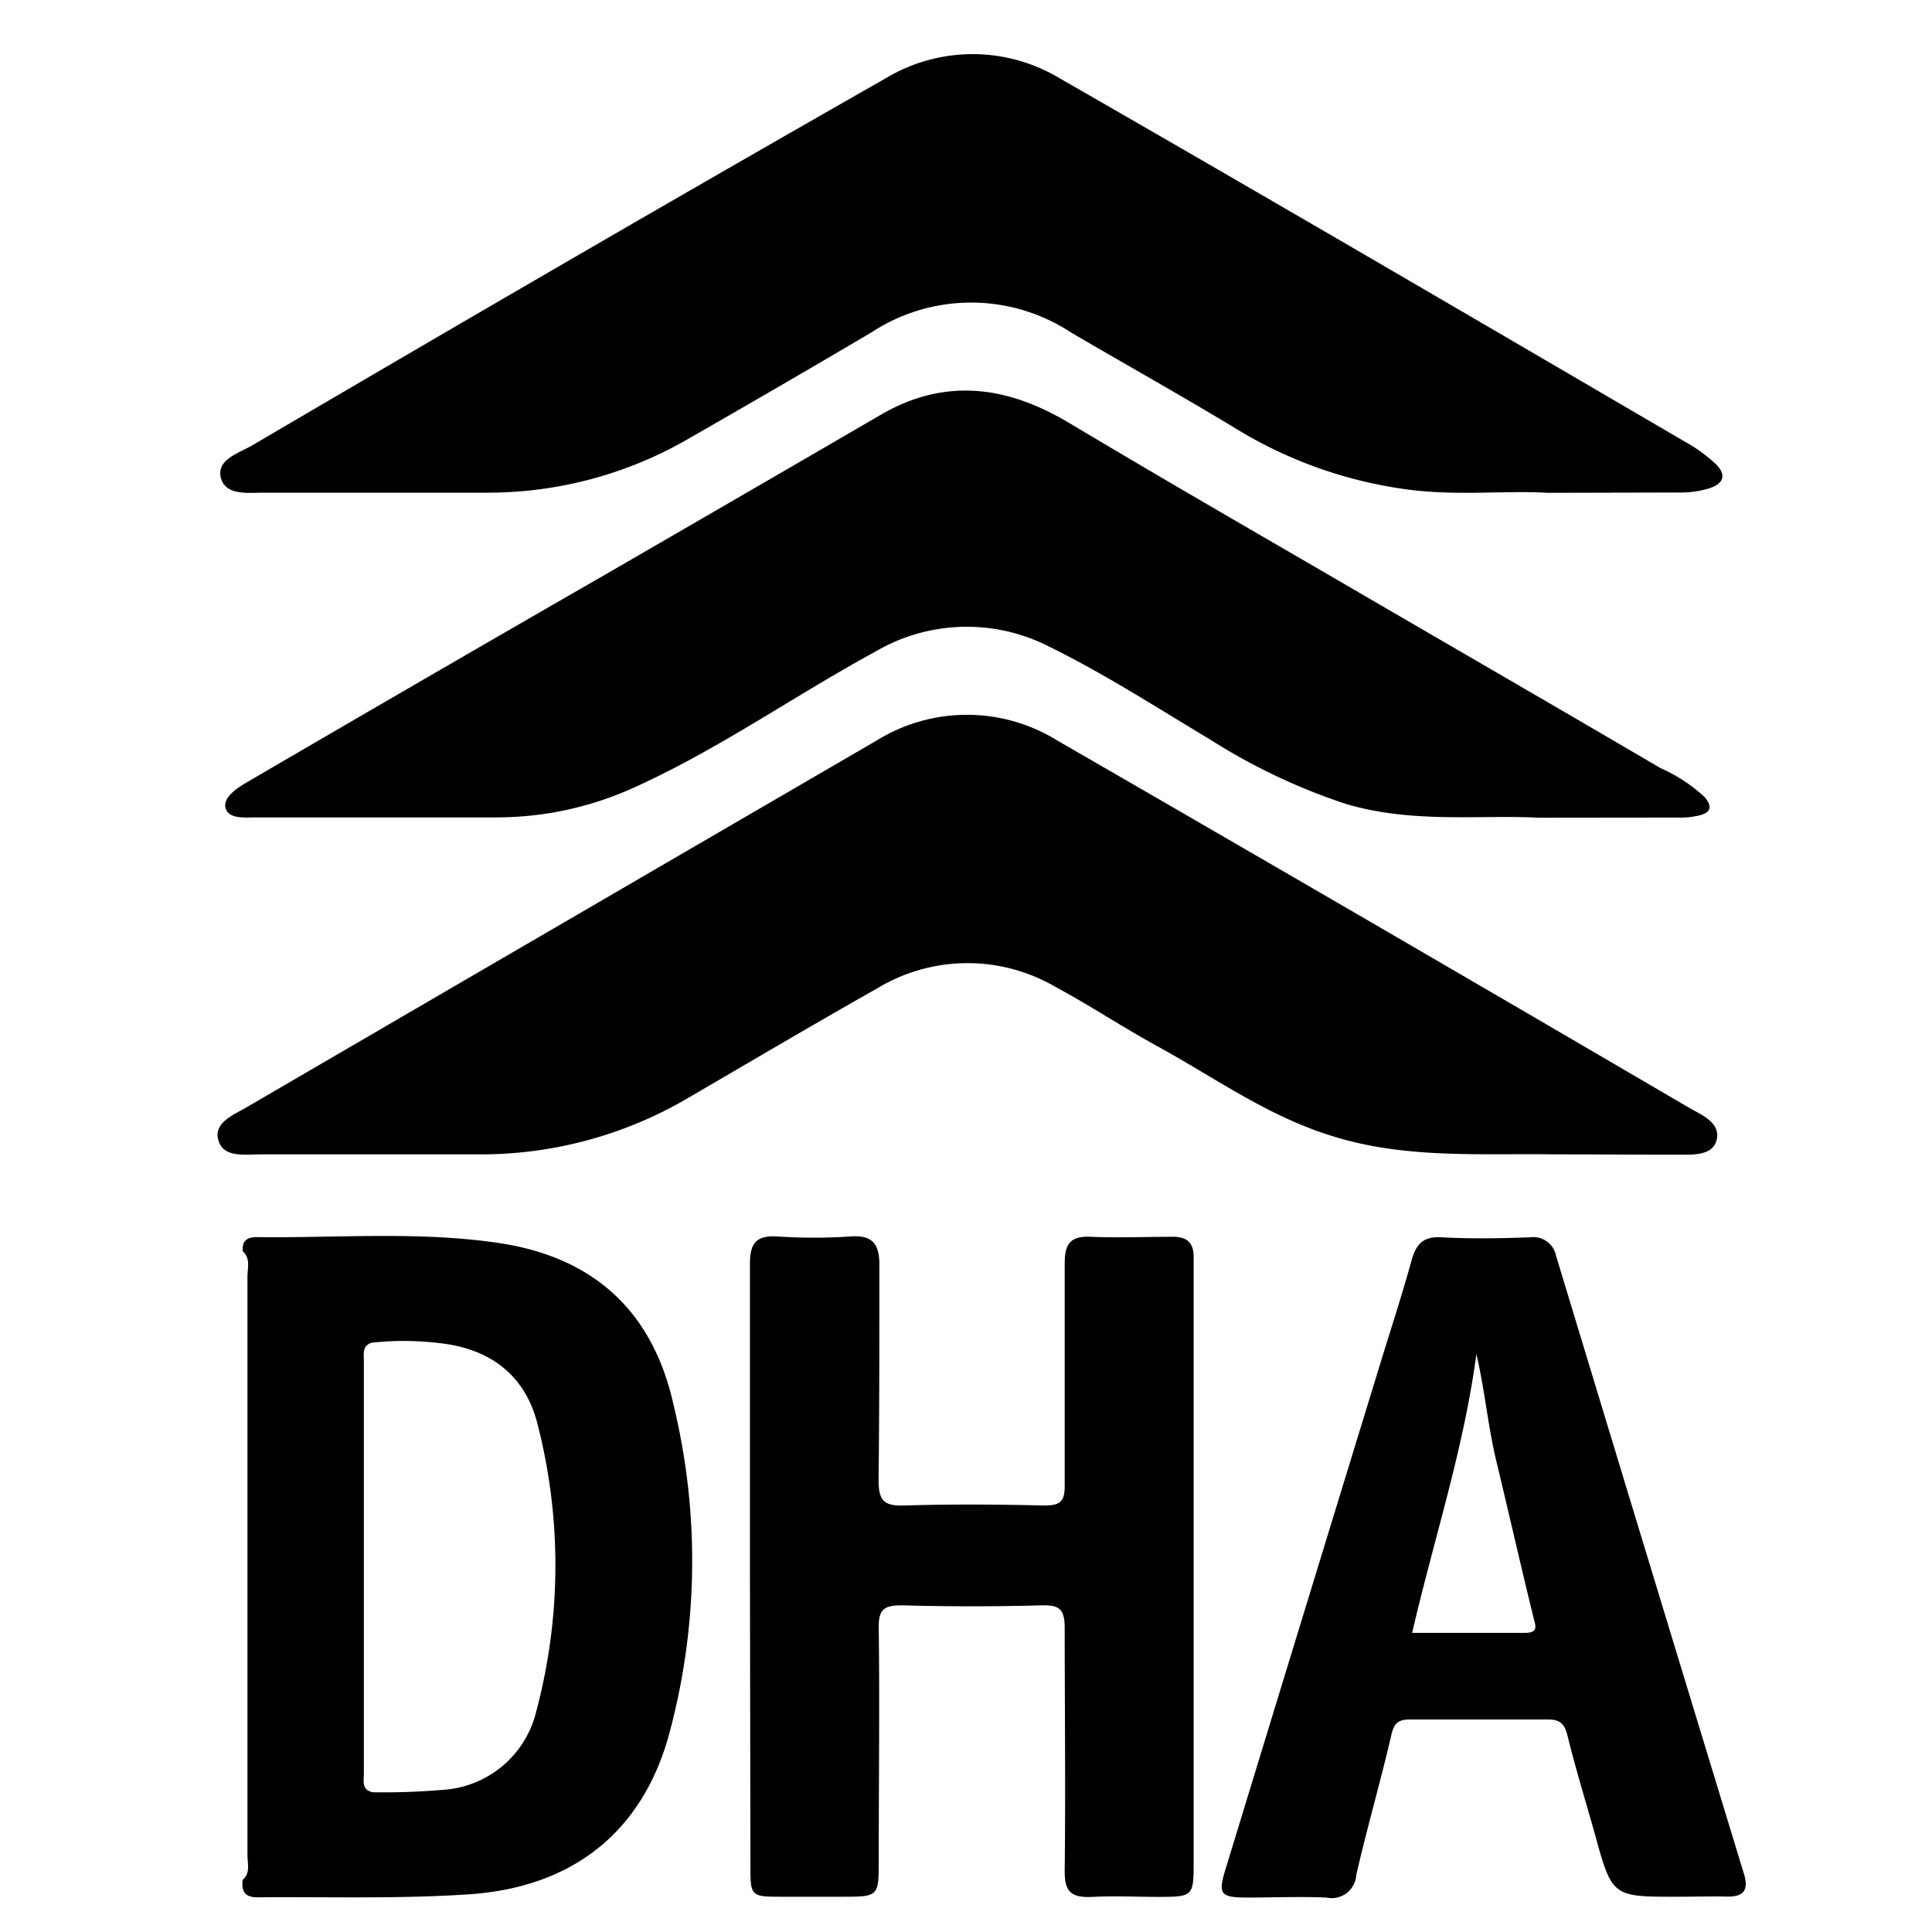 <svg id="Layer_1" data-name="Layer 1" xmlns="http://www.w3.org/2000/svg" viewBox="0 0 120 120"><path d="M96.54,71.7c-4.62-.07-9.25.29-13.8-1.14-4-1.23-7.28-3.62-10.84-5.57-2.14-1.17-4.17-2.52-6.32-3.68a10.84,10.84,0,0,0-11.08.07c-3.94,2.23-7.84,4.53-11.75,6.81A25.4,25.4,0,0,1,29.81,71.7q-6.82,0-13.65,0c-1,0-2.29.22-2.6-.89s1-1.58,1.8-2.06Q34.89,57.37,54.44,46a10.66,10.66,0,0,1,11.24,0q19.63,11.33,39.19,22.78c.79.46,2,.93,1.76,2s-1.62.93-2.59.94C101.54,71.72,99,71.7,96.54,71.7Z"/><path d="M96.11,30.61c-2.52-.16-5.62.21-8.71-.21a27.27,27.27,0,0,1-10.59-3.75c-3.4-2.06-6.88-4-10.29-6a11.28,11.28,0,0,0-12.4,0Q48.44,24,42.66,27.31A24.84,24.84,0,0,1,30.41,30.6c-4.65,0-9.3,0-13.95,0-1,0-2.44.21-2.74-.91s1.08-1.54,1.9-2C28.72,20,41.8,12.39,55,4.87a10.48,10.48,0,0,1,10.83,0c13,7.46,25.88,15,38.8,22.55a9.86,9.86,0,0,1,1.93,1.39c.66.65.56,1.22-.42,1.53a6.26,6.26,0,0,1-1.92.25Z"/><path d="M95.57,50.79c-3.6-.19-7.78.37-11.92-.84a37.62,37.62,0,0,1-8.46-4c-3.34-2-6.6-4.11-10.07-5.81a11.22,11.22,0,0,0-10.76.34c-5,2.72-9.64,6-14.79,8.35a20.68,20.68,0,0,1-8.67,1.94h-15c-.7,0-1.67.11-1.88-.55s.67-1.25,1.28-1.61q11.2-6.54,22.43-13,8.52-4.93,17-9.86c4-2.32,7.86-1.77,11.71.54,5.8,3.47,11.66,6.84,17.5,10.24,6.4,3.73,12.81,7.43,19.2,11.18a9.91,9.91,0,0,1,2.73,1.79c.57.67.3,1-.34,1.15a4.93,4.93,0,0,1-1.33.13Z"/><path d="M46.58,97.24c0-6.25,0-12.5,0-18.75,0-1.33.44-1.77,1.73-1.69a33.64,33.64,0,0,0,4.49,0c1.43-.11,1.83.5,1.82,1.81,0,4.45,0,8.9-.05,13.34,0,1.28.36,1.6,1.59,1.56,2.9-.09,5.8-.07,8.7,0,1,0,1.28-.25,1.27-1.25,0-4.6,0-9.2,0-13.8,0-1.23.38-1.7,1.63-1.64,1.69.07,3.4,0,5.1,0,.91,0,1.27.4,1.28,1.24v37.64c0,2.06-.06,2.11-2.08,2.12-1.4,0-2.8-.07-4.2,0s-1.75-.37-1.73-1.7c.06-5,0-10,0-15,0-1.14-.3-1.44-1.42-1.41q-4.35.12-8.7,0c-1.11,0-1.45.26-1.43,1.41.06,4.8,0,9.6,0,14.4,0,2.26,0,2.29-2.22,2.29H48.61c-2,0-2,0-2-2Z"/><path d="M15.08,77.72c-.07-.68.31-.89.9-.88,5,.06,10.09-.38,15.1.38,5.83.9,9.48,4.25,10.76,10.06A41.12,41.12,0,0,1,41.48,108c-1.75,6-6.12,9.24-12.36,9.66-4.19.28-8.38.16-12.57.18-.71,0-1.63.17-1.48-1.07.5-.44.3-1,.3-1.55q0-18,0-35.9C15.37,78.74,15.57,78.16,15.08,77.72Zm8,5.68c-.59.19-.48.68-.48,1.12q0,12.81,0,25.61c0,.48-.16,1.05.56,1.19a41.86,41.86,0,0,0,4.34-.15,6.37,6.37,0,0,0,5.81-4.88,35.19,35.19,0,0,0,.05-17.94c-.79-3-3-4.61-6.1-4.93A18.35,18.35,0,0,0,23.06,83.4Z"/><path d="M104.13,117.81c-4,0-4,0-5.08-3.93-.56-2-1.18-4-1.67-6-.18-.76-.43-1.09-1.26-1.08-2.84,0-5.69,0-8.54,0-.72,0-1,.21-1.17,1-.67,2.9-1.51,5.76-2.17,8.66a1.53,1.53,0,0,1-1.86,1.4c-1.64-.07-3.29,0-4.94,0s-1.79-.23-1.33-1.73q4.8-15.72,9.62-31.43c.65-2.13,1.35-4.25,1.94-6.4.28-1,.7-1.51,1.84-1.45,1.85.1,3.7.07,5.54,0A1.44,1.44,0,0,1,96.65,78q5.82,19.21,11.68,38.42c.3,1-.06,1.4-1.06,1.38S105.18,117.81,104.13,117.81ZM87.71,101.42c2.4,0,4.69,0,7,0,.88,0,.66-.45.54-.94C94.48,97.34,93.76,94.17,93,91c-.57-2.27-.76-4.6-1.3-6.9C90.92,90,89.06,95.59,87.71,101.42Z"/></svg>